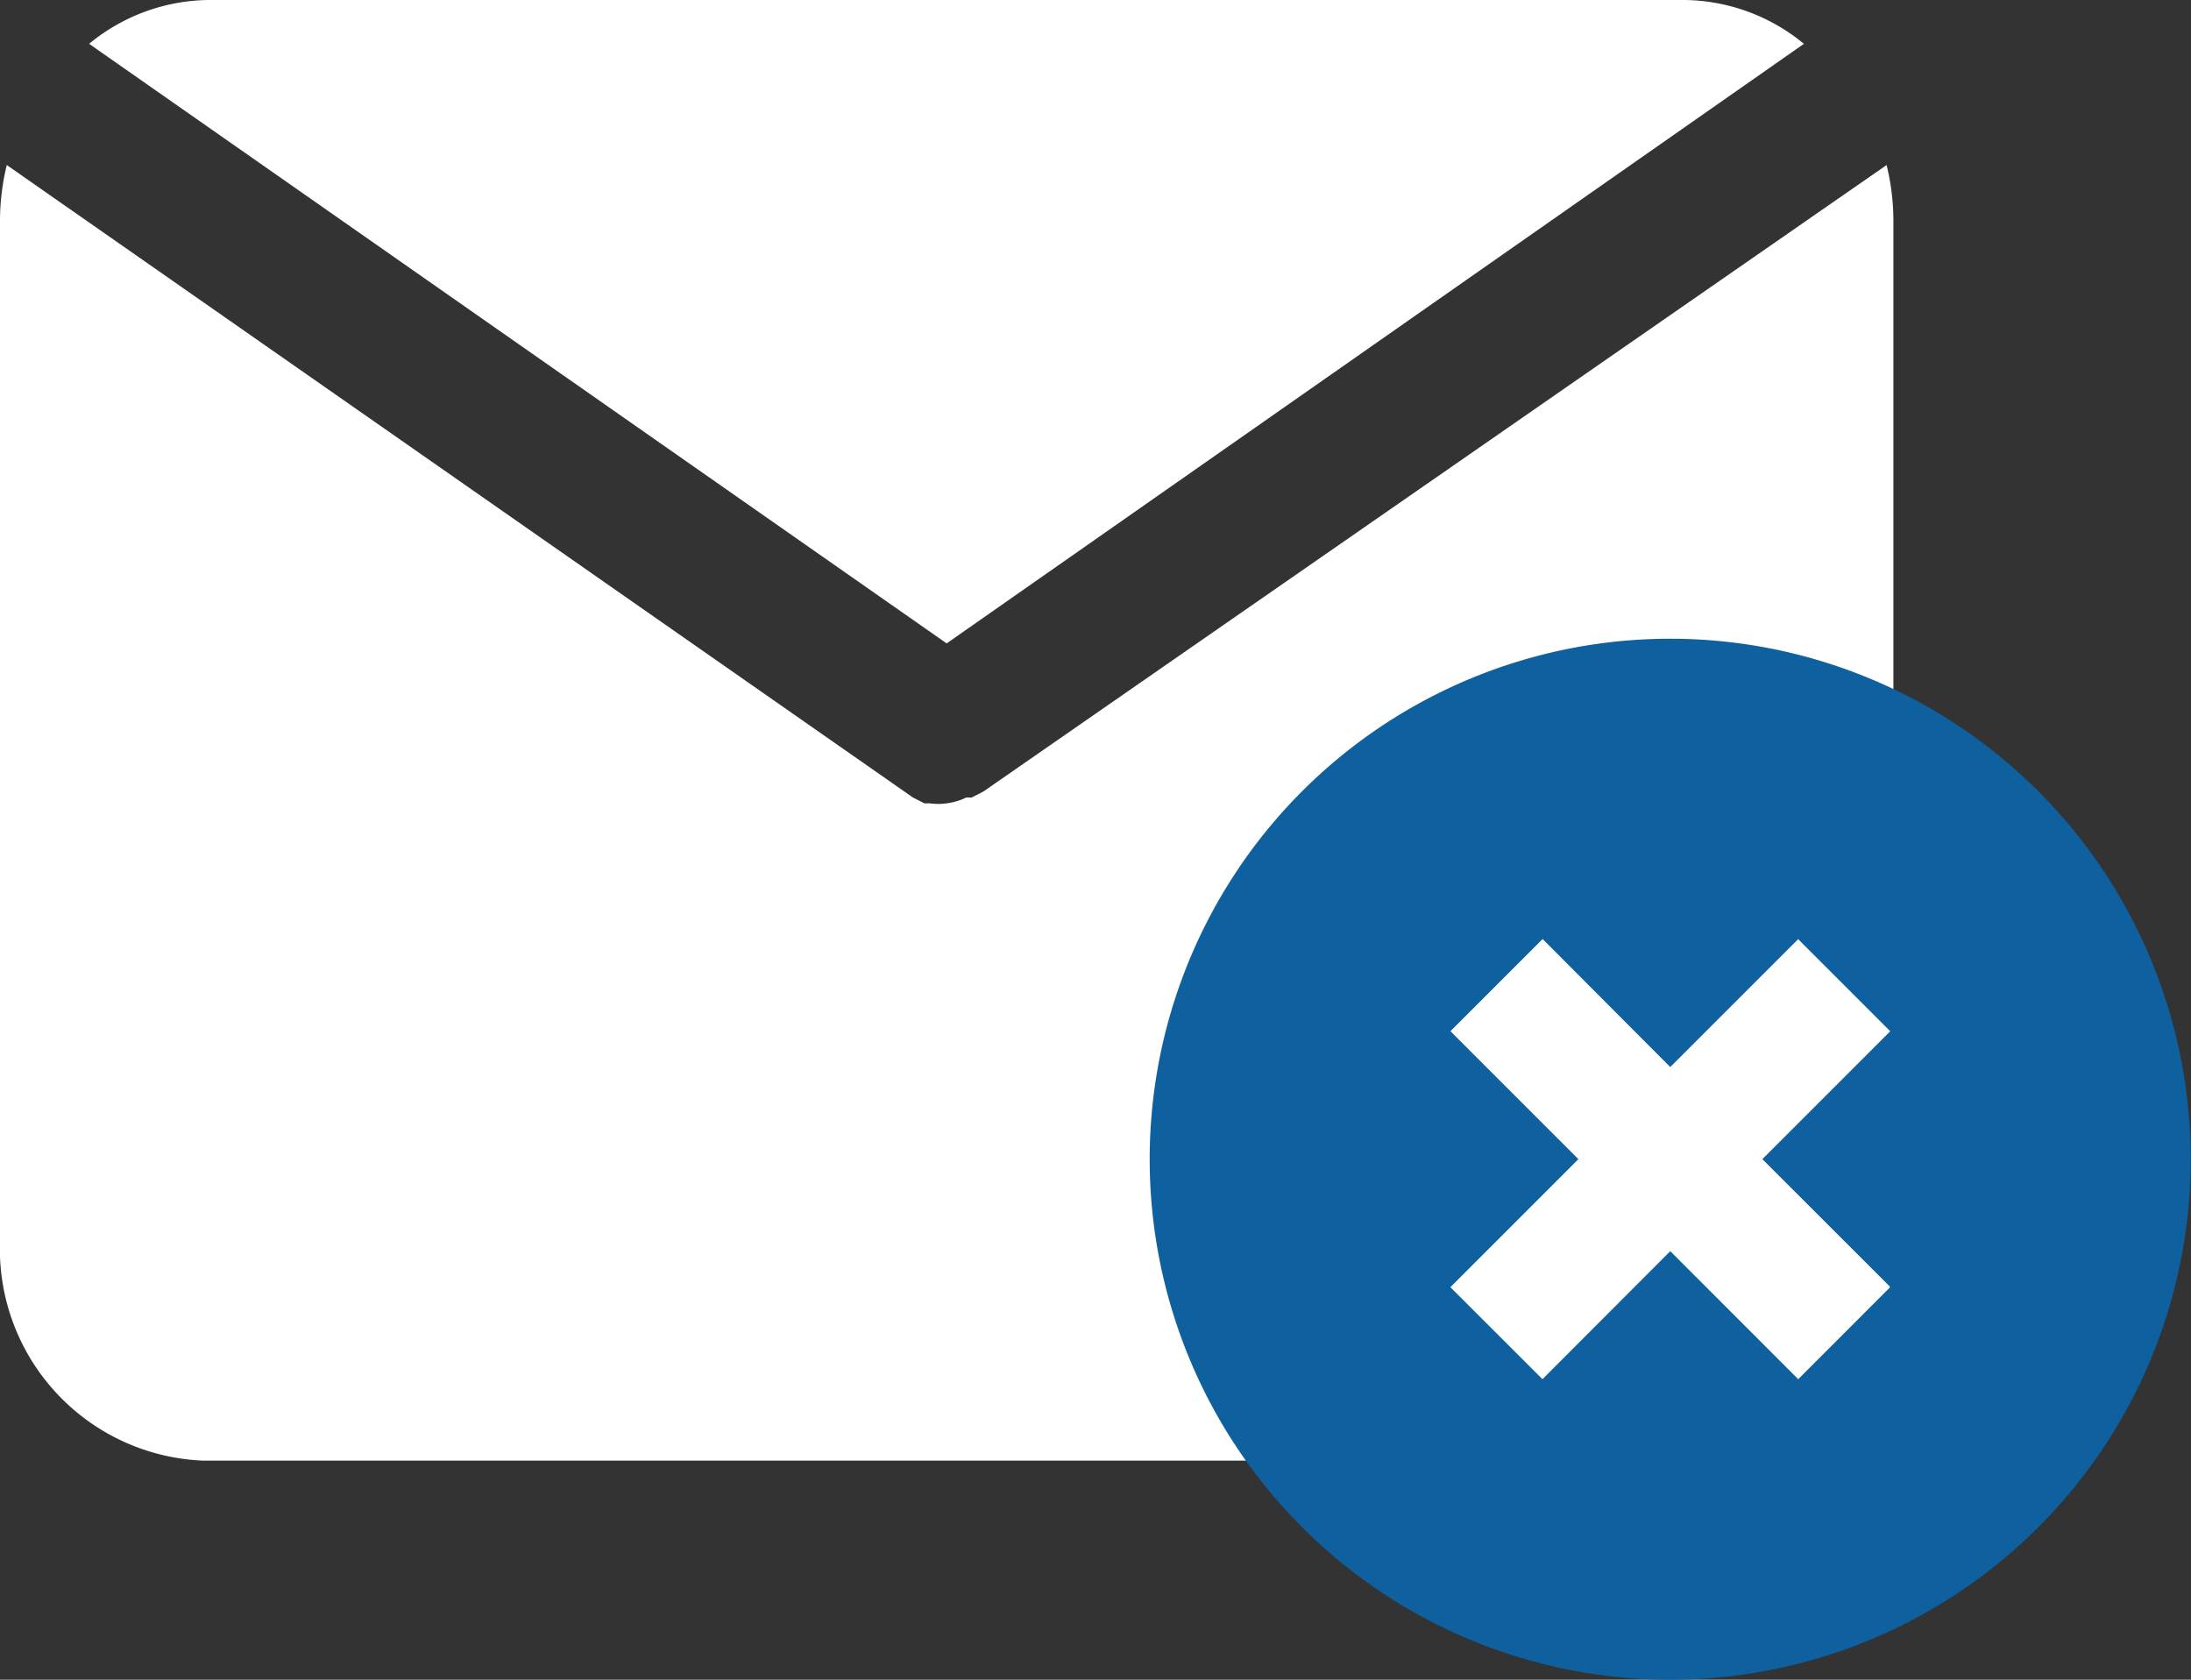 <svg xmlns="http://www.w3.org/2000/svg" width="30" height="23" viewBox="0 0 30 23">
  <rect x="0" y="0" width="30" height="23" fill="#333333" stroke="none"/>
  <g id="Group_62653" data-name="Group 62653" transform="translate(-1587 -532)">
    <g id="mail" transform="translate(1587 532)">
      <path id="Path_26532" data-name="Path 26532" d="M14.962,14.81,26.7,6.6A2.614,2.614,0,0,0,25.069,6H4.855a2.614,2.614,0,0,0-1.635.6Z" transform="translate(-2 -6)" fill="#fff"/>
      <path id="Path_26533" data-name="Path 26533" d="M15.462,16.84h0l-.157.08h-.074a.873.873,0,0,1-.269.08h0a.858.858,0,0,1-.231,0h-.074l-.157-.08h0L2.093,8.26A3.226,3.226,0,0,0,2,9V23a2.9,2.9,0,0,0,2.778,3H25.147a2.9,2.9,0,0,0,2.778-3V9a3.226,3.226,0,0,0-.093-.74Z" transform="translate(-2 -6)" fill="#fff"/>
    </g>
    <path id="mail-close-icon" d="M24.6,8.746a7.127,7.127,0,1,1-7.128,7.127A7.128,7.128,0,0,1,24.6,8.746Zm3.012,5.375-1.751,1.751,1.752,1.751-1.261,1.262L24.6,17.132,22.85,18.885l-1.261-1.26,1.753-1.753L21.59,14.12l1.262-1.262L24.6,14.611l1.751-1.751,1.261,1.261Z" transform="translate(1585.27 532)" fill="#0e609f" fill-rule="evenodd"/>
  </g>
</svg>
